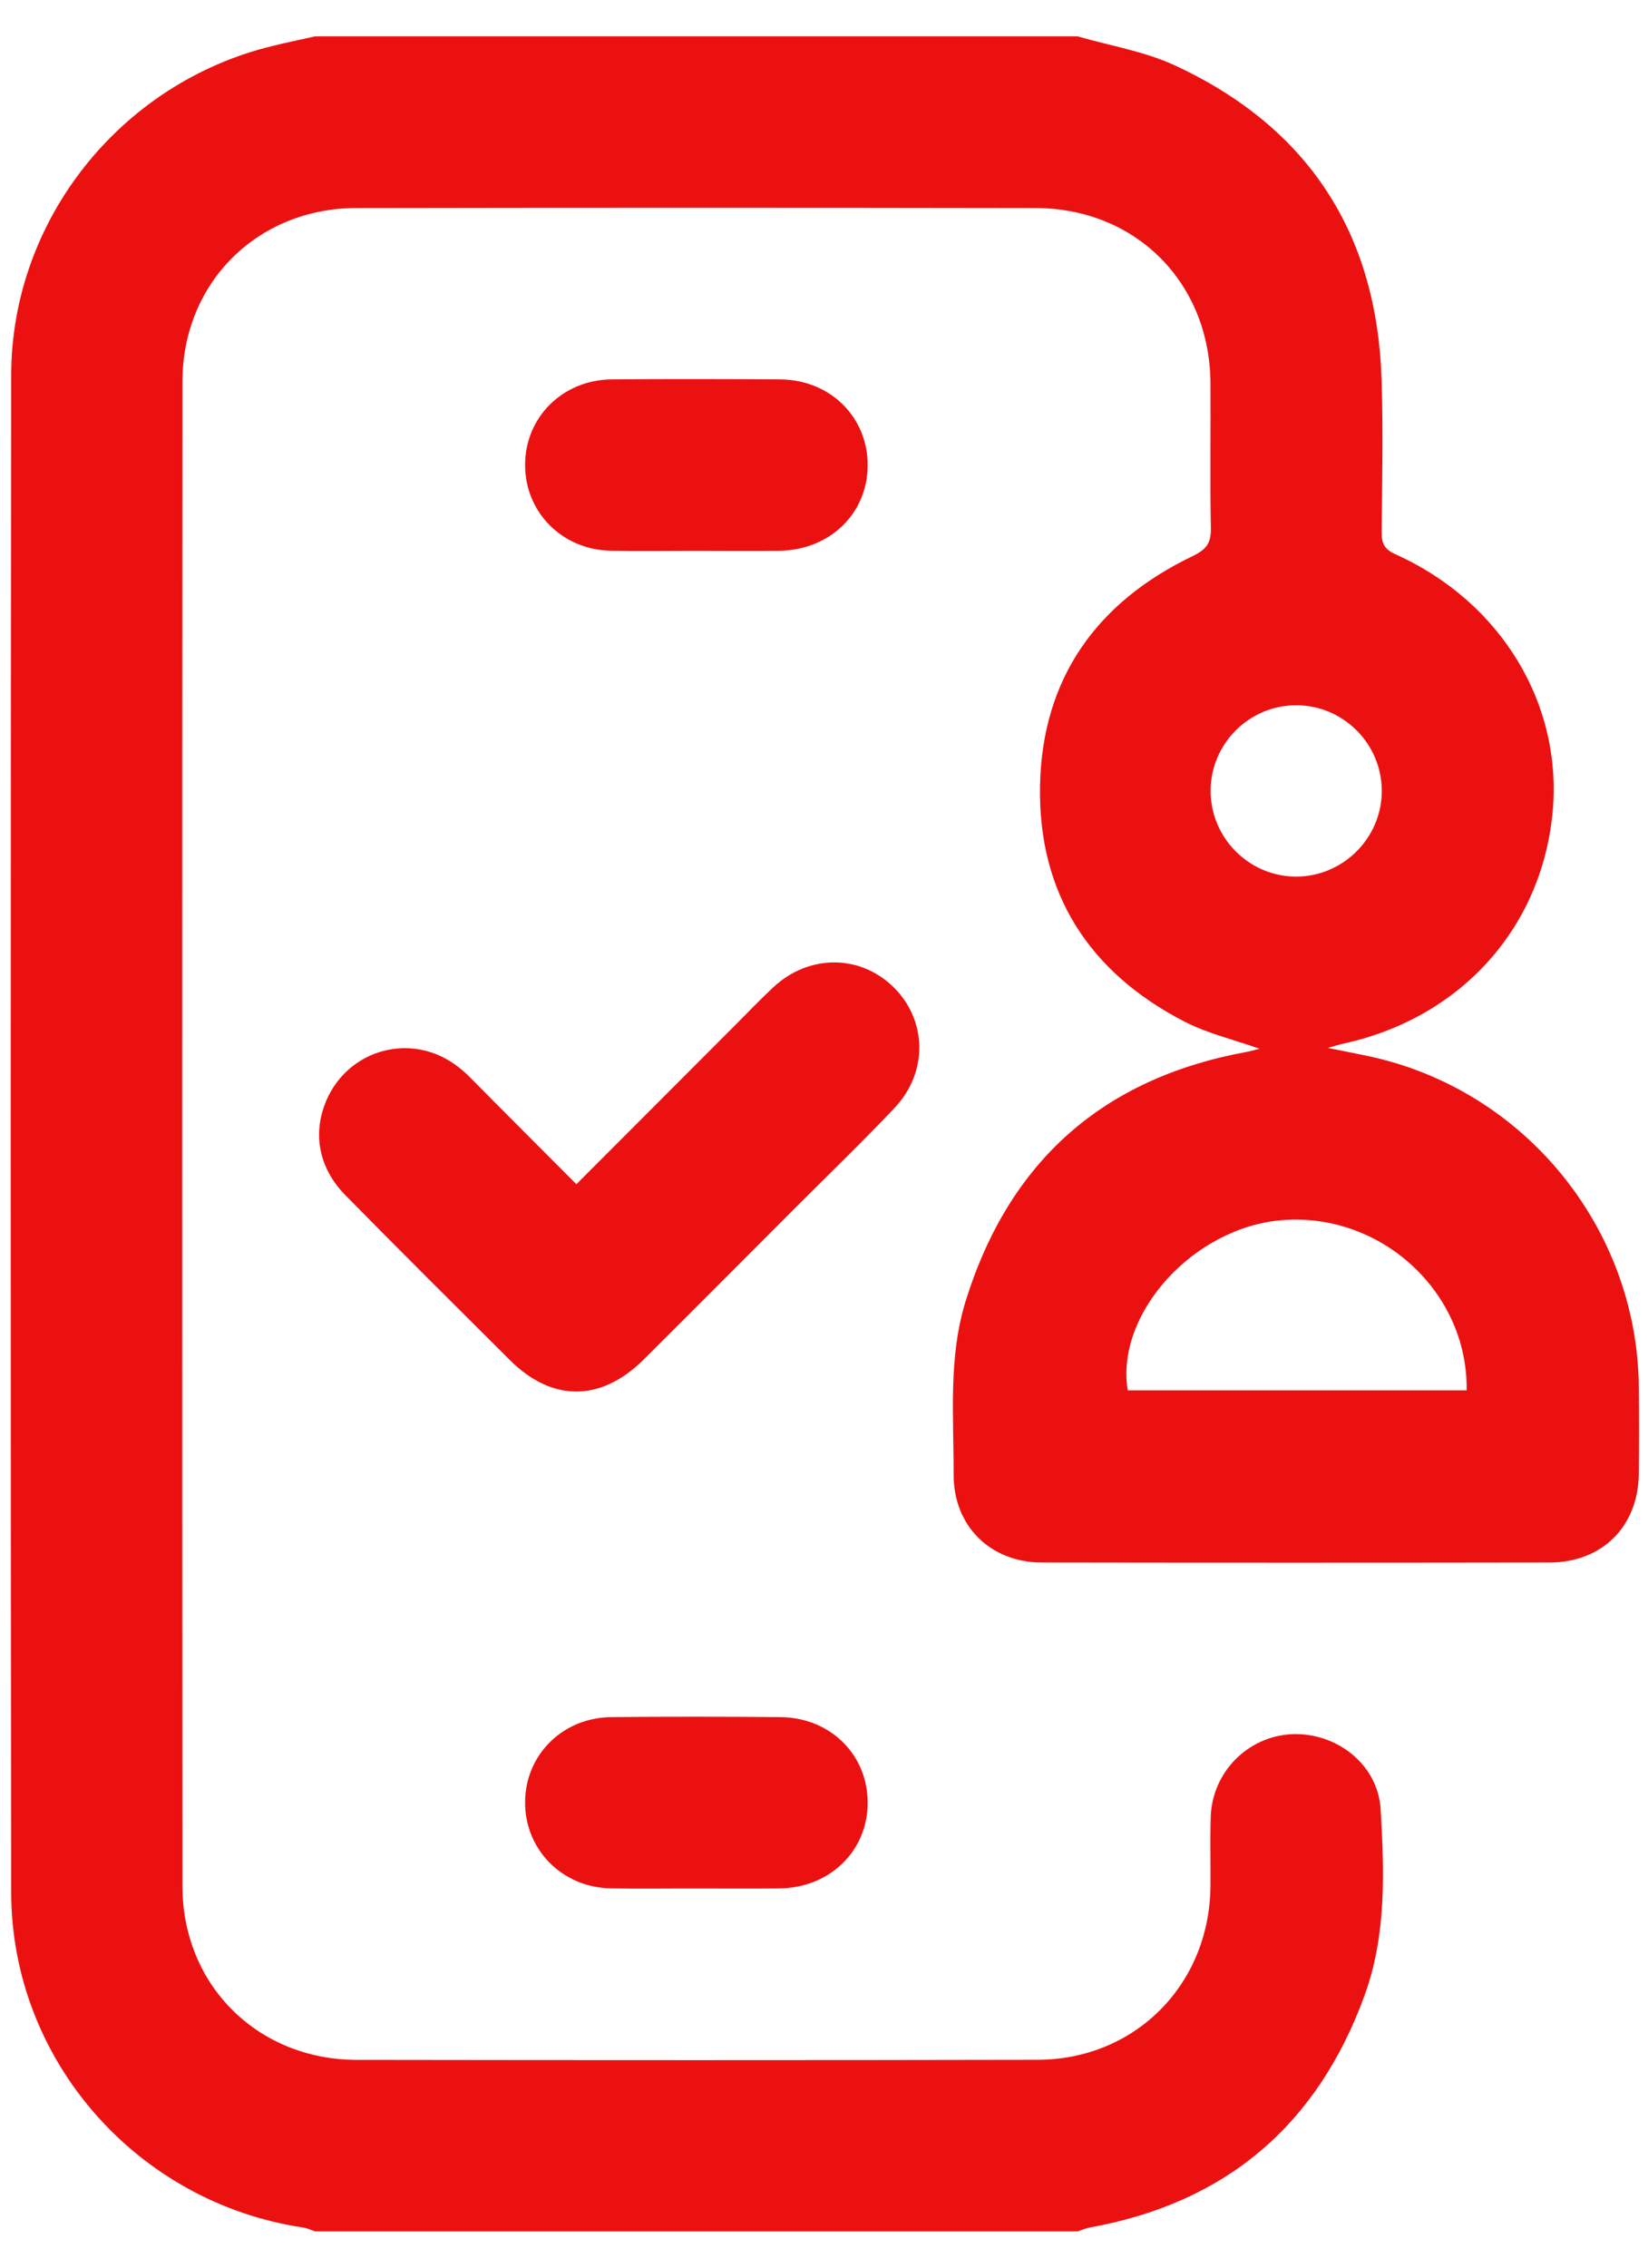 <svg width="24" height="33" viewBox="0 0 24 33" fill="none" xmlns="http://www.w3.org/2000/svg">
<g clip-path="url(#clip0_148_1287)">
<path fill-rule="evenodd" clip-rule="evenodd" d="M11.363 24.988C12.093 24.993 12.64 25.538 12.636 26.24C12.632 26.94 12.084 27.472 11.349 27.481C10.944 27.485 10.539 27.482 10.134 27.482C9.719 27.481 9.303 27.488 8.889 27.48C8.183 27.464 7.643 26.914 7.647 26.225C7.65 25.538 8.192 24.995 8.903 24.988C9.723 24.98 10.543 24.981 11.363 24.988ZM10.134 8.015C9.719 8.015 9.303 8.022 8.889 8.014C8.183 7.999 7.643 7.449 7.647 6.76C7.65 6.072 8.192 5.53 8.903 5.521C9.723 5.514 10.543 5.516 11.363 5.521C12.093 5.527 12.64 6.072 12.636 6.776C12.632 7.474 12.084 8.006 11.348 8.015C10.944 8.019 10.539 8.016 10.134 8.015ZM13.027 16.123C12.562 16.614 12.076 17.083 11.598 17.56C10.856 18.303 10.116 19.046 9.372 19.786C8.751 20.402 8.041 20.405 7.427 19.794C6.624 18.995 5.82 18.197 5.027 17.39C4.629 16.984 4.546 16.467 4.767 15.983C4.982 15.514 5.457 15.225 5.971 15.256C6.32 15.278 6.603 15.435 6.846 15.679C7.35 16.19 7.858 16.695 8.394 17.233C9.186 16.44 9.949 15.677 10.711 14.914C10.895 14.729 11.074 14.542 11.264 14.365C11.781 13.886 12.519 13.887 13.007 14.36C13.502 14.841 13.521 15.602 13.027 16.123ZM22.564 22.738C20.099 22.742 17.635 22.742 15.171 22.738C14.423 22.737 13.887 22.207 13.888 21.463C13.89 20.612 13.807 19.754 14.066 18.923C14.699 16.9 16.058 15.694 18.143 15.31C18.201 15.3 18.258 15.283 18.343 15.262C17.956 15.126 17.584 15.038 17.254 14.869C15.861 14.154 15.116 12.999 15.146 11.433C15.176 9.878 15.967 8.766 17.364 8.095C17.563 7.999 17.638 7.909 17.634 7.688C17.619 6.982 17.633 6.273 17.628 5.568C17.616 4.109 16.538 3.029 15.077 3.027C11.781 3.021 8.485 3.021 5.189 3.027C3.748 3.03 2.658 4.115 2.657 5.552C2.652 12.853 2.652 20.15 2.657 27.449C2.658 28.886 3.749 29.972 5.19 29.976C8.496 29.981 11.802 29.982 15.109 29.975C16.53 29.972 17.609 28.884 17.628 27.463C17.632 27.122 17.62 26.778 17.632 26.435C17.656 25.788 18.169 25.272 18.805 25.237C19.457 25.204 20.067 25.673 20.106 26.326C20.159 27.236 20.193 28.158 19.872 29.039C19.183 30.929 17.85 32.06 15.867 32.416C15.808 32.427 15.752 32.454 15.694 32.472C11.992 32.472 8.291 32.472 4.588 32.472C4.532 32.454 4.476 32.425 4.417 32.416C1.997 32.057 0.166 29.982 0.163 27.54C0.153 20.181 0.154 12.821 0.163 5.46C0.165 3.197 1.76 1.208 3.957 0.672C4.166 0.619 4.378 0.577 4.588 0.529C8.291 0.529 11.992 0.529 15.694 0.529C16.17 0.667 16.672 0.748 17.115 0.954C19.05 1.853 20.053 3.39 20.12 5.522C20.144 6.259 20.128 6.999 20.121 7.738C20.119 7.899 20.155 7.991 20.32 8.065C21.871 8.761 22.773 10.266 22.607 11.857C22.432 13.538 21.246 14.829 19.542 15.192C19.506 15.2 19.47 15.212 19.339 15.25C19.598 15.302 19.766 15.334 19.932 15.37C22.194 15.853 23.838 17.859 23.866 20.168C23.871 20.597 23.871 21.022 23.866 21.449C23.857 22.213 23.333 22.738 22.564 22.738ZM20.123 11.514C20.125 10.827 19.566 10.265 18.88 10.263C18.195 10.261 17.632 10.82 17.63 11.505C17.628 12.19 18.187 12.754 18.872 12.757C19.557 12.758 20.121 12.197 20.123 11.514ZM18.671 17.756C17.385 17.859 16.241 19.113 16.423 20.233C18.059 20.233 19.698 20.233 21.359 20.233C21.379 18.797 20.108 17.641 18.671 17.756Z" fill="#EC1111"/>
</g>
<defs>
<clipPath id="clip0_148_1287">
<rect width="24" height="33" fill="white"/>
</clipPath>
</defs>
</svg>
